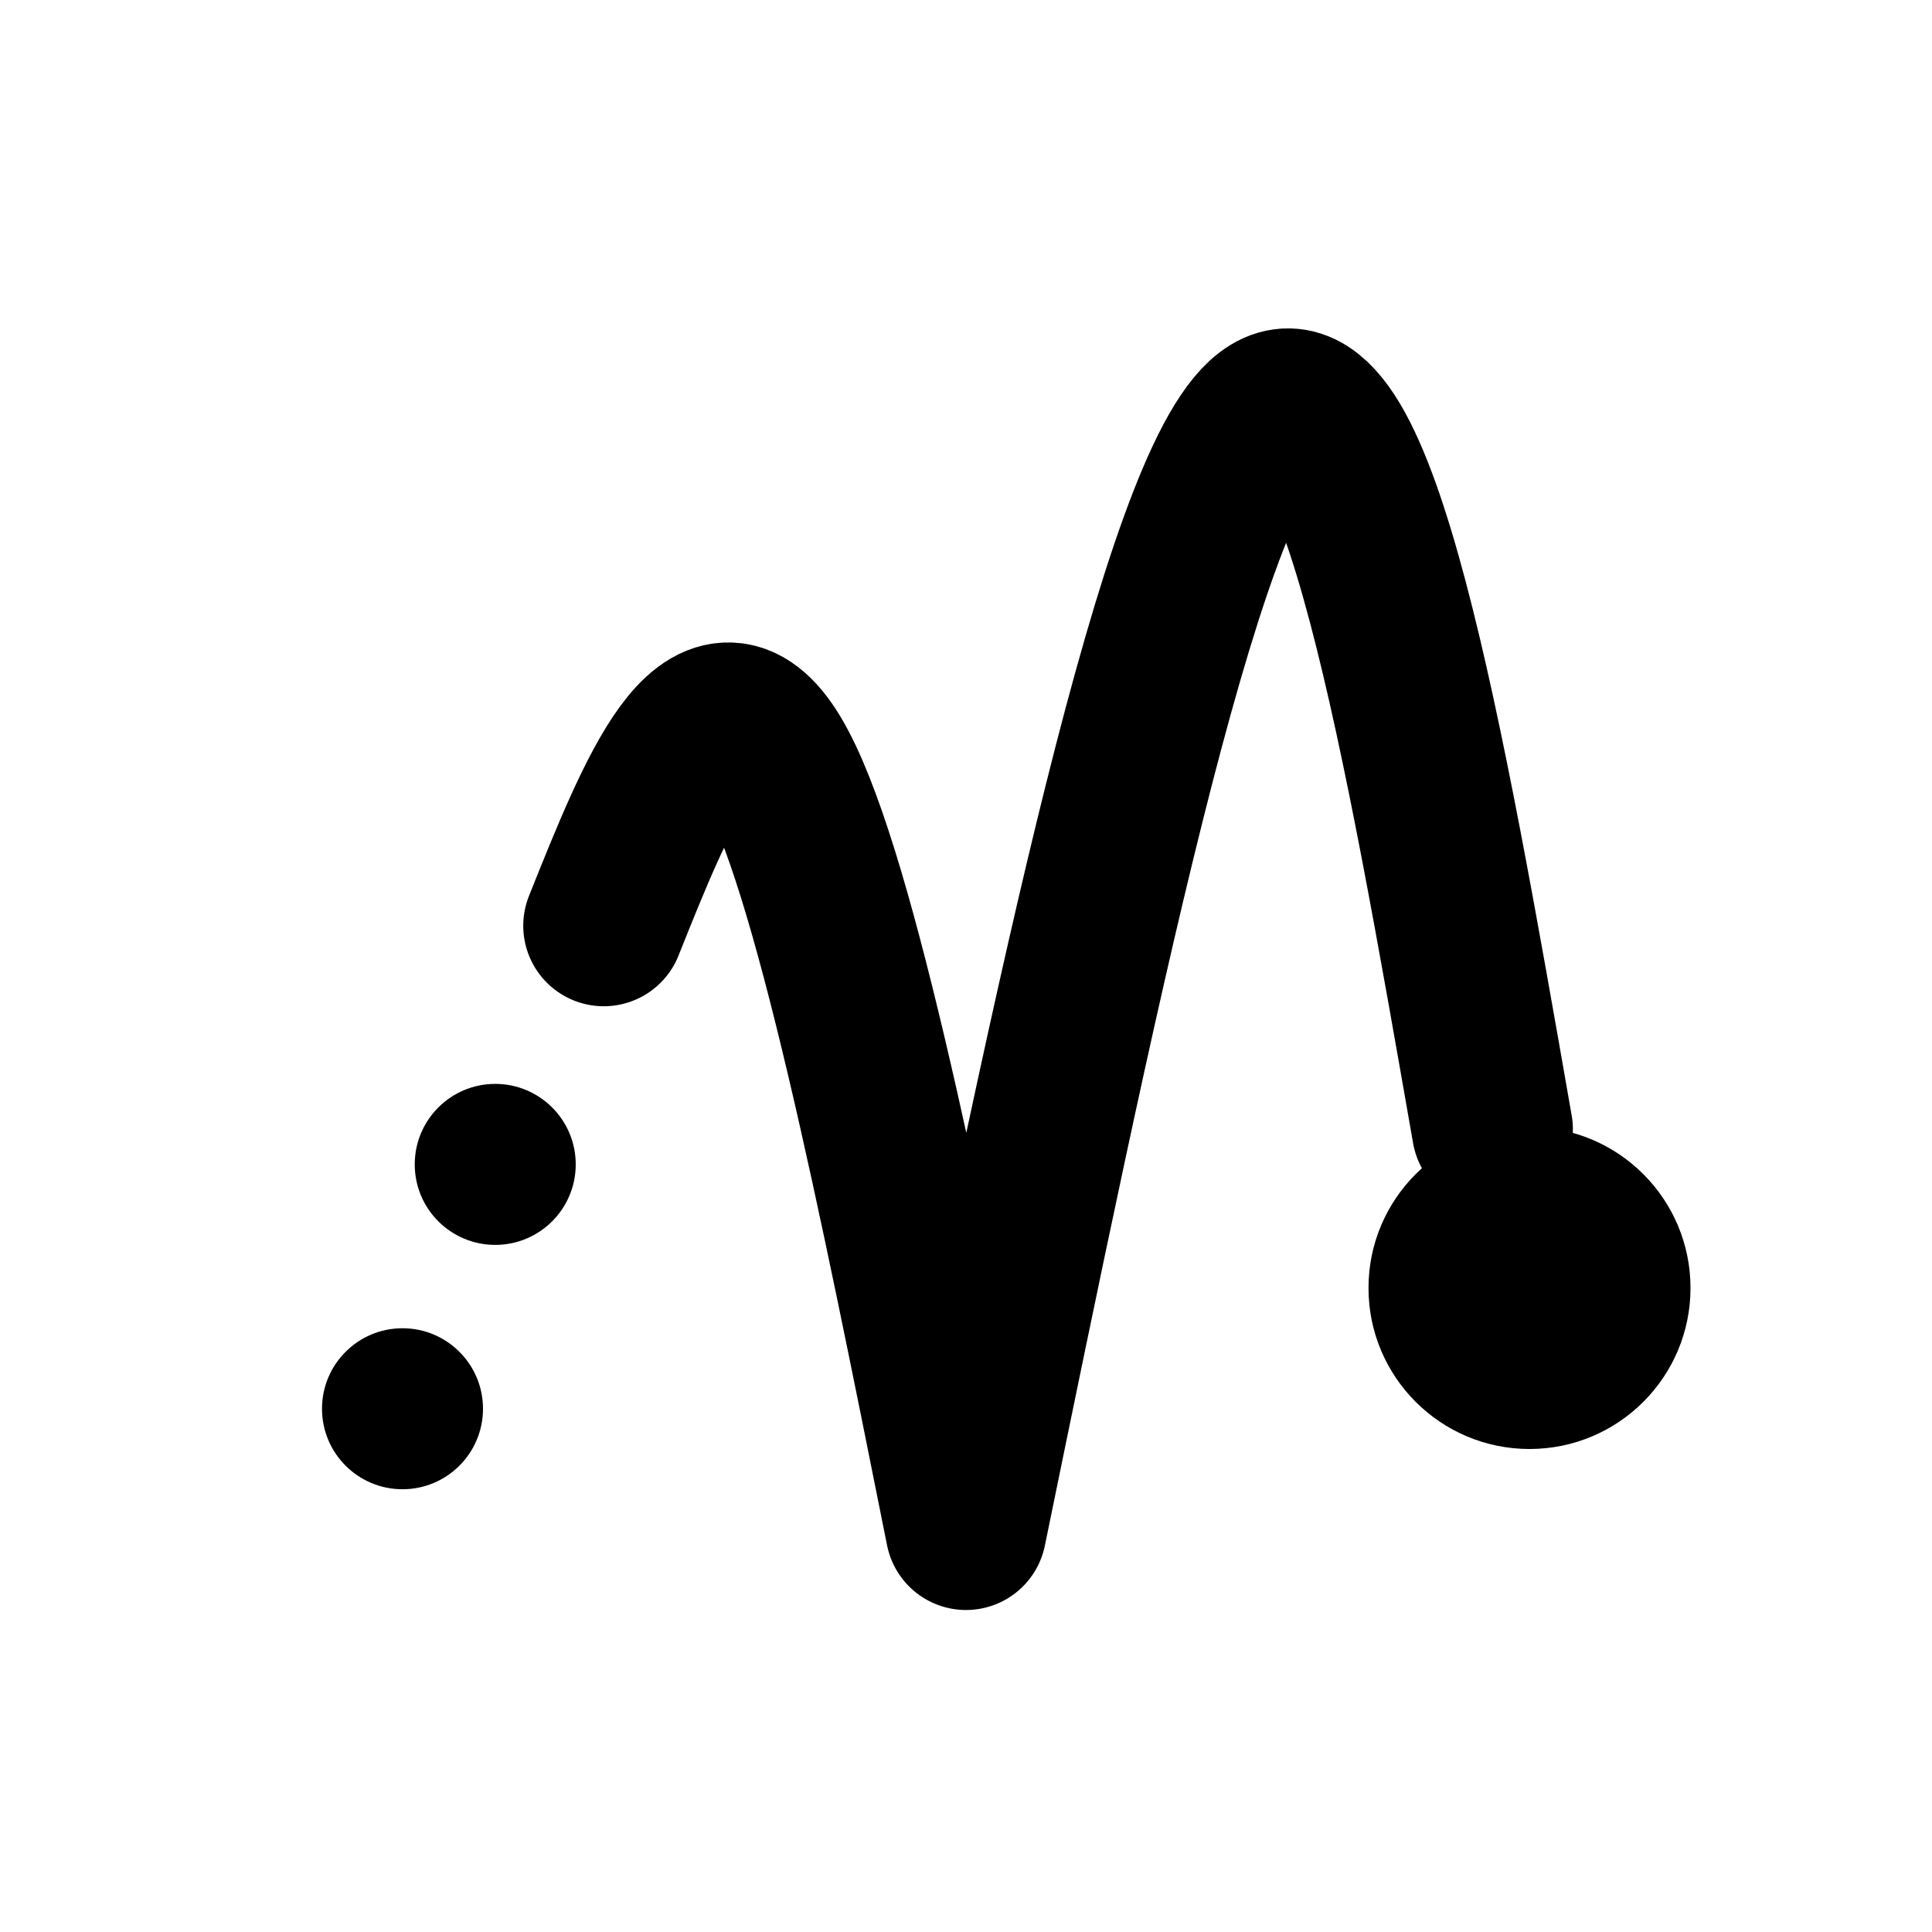 <?xml version="1.0" encoding="UTF-8" standalone="no"?>
<!-- Created with Inkscape (http://www.inkscape.org/) -->

<svg
   width="48"
   height="48"
   viewBox="0 0 48 48"
   version="1.1"
   id="svg5"
   inkscape:version="1.2.2 (b0a8486541, 2022-12-01)"
   sodipodi:docname="favicon.svg"
   xmlns:inkscape="http://www.inkscape.org/namespaces/inkscape"
   xmlns:sodipodi="http://sodipodi.sourceforge.net/DTD/sodipodi-0.dtd"
   xmlns="http://www.w3.org/2000/svg"
   xmlns:svg="http://www.w3.org/2000/svg">
  <sodipodi:namedview
     id="namedview7"
     pagecolor="#ffffff"
     bordercolor="#666666"
     borderopacity="1.0"
     inkscape:showpageshadow="2"
     inkscape:pageopacity="0.0"
     inkscape:pagecheckerboard="0"
     inkscape:deskcolor="#d1d1d1"
     inkscape:document-units="px"
     showgrid="true"
     inkscape:zoom="4.9166667"
     inkscape:cx="13.220339"
     inkscape:cy="-3.1525424"
     inkscape:window-width="1637"
     inkscape:window-height="909"
     inkscape:window-x="50"
     inkscape:window-y="82"
     inkscape:window-maximized="0"
     inkscape:current-layer="layer1">
    <inkscape:grid
       type="xygrid"
       id="grid992" />
  </sodipodi:namedview>
  <defs
     id="defs2">
    <inkscape:path-effect
       effect="bspline"
       id="path-effect996"
       is_visible="true"
       lpeversion="1"
       weight="33.333"
       steps="2"
       helper_size="0"
       apply_no_weight="true"
       apply_with_weight="true"
       only_selected="false" />
  </defs>
  <g
     inkscape:label="Layer 1"
     inkscape:groupmode="layer"
     id="layer1">
    <circle
       style="fill:#000000;fill-opacity:1;stroke:none;stroke-linecap:round;stroke-linejoin:bevel;paint-order:stroke fill markers"
       id="path234"
       cx="10"
       cy="35"
       r="2" />
    <circle
       style="fill:#000000;fill-opacity:1;stroke:none;stroke-linecap:round;stroke-linejoin:bevel;paint-order:stroke fill markers"
       id="path234-3"
       cx="12.304"
       cy="28.929"
       r="2" />
    <circle
       style="fill:#000000;fill-opacity:1;stroke:none;stroke-linecap:round;stroke-linejoin:bevel;paint-order:stroke fill markers"
       id="path234-3-6"
       cx="38"
       cy="32"
       r="4" />
    <path
       style="fill:none;stroke:#000000;stroke-width:4;stroke-linecap:round;stroke-linejoin:round;stroke-dasharray:none;stroke-opacity:1"
       d="M 37.078,28.058 C 35.385,18.373 33.693,8.688 31.513,10.345 29.333,12.002 26.666,25.001 24,38 m 0,0 C 22.333,29.667 20.667,21.335 19.167,18.835 17.666,16.334 16.333,19.667 15,23"
       id="path994"
       inkscape:path-effect="#path-effect996"
       inkscape:original-d="M 37.07785,28.057708 C 35.386235,18.372812 33.693733,8.6875666 32,-1 29.334151,12.001891 26.667541,25.001611 24,38 m 0,0 c 0,0 -3.332132,-16.664662 -5,-25 -1.332494,3.334735 -2.66579,6.667975 -4,10"
       sodipodi:nodetypes="cccccc" />
  </g>
</svg>
